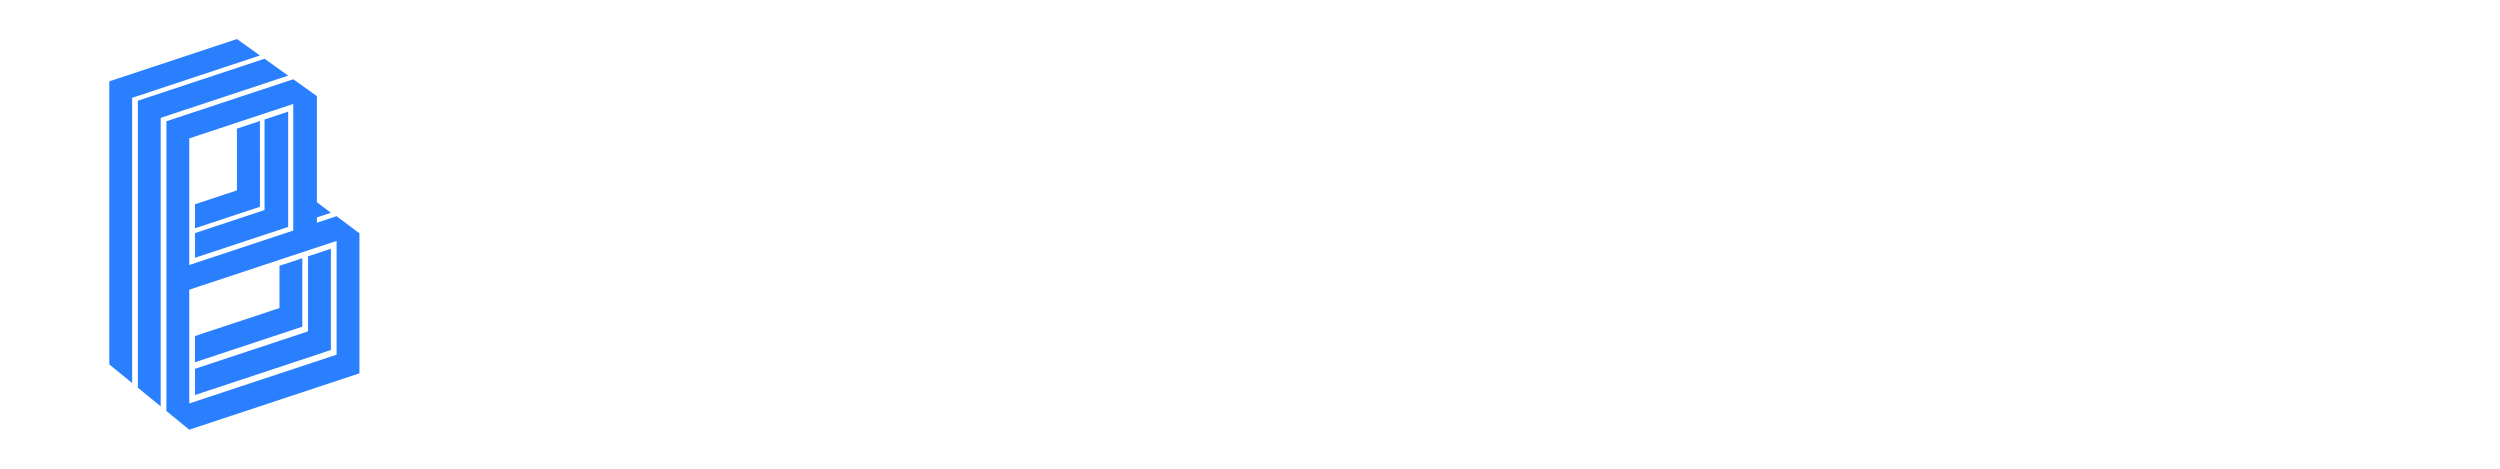 <svg viewBox="0 0 256 48" xmlns="http://www.w3.org/2000/svg">
  <path
    style="fill: #2a7fff"
    d="M 24.263,4 11.192,8.328 13.531,10.015 26.618,5.681 Z M 13.531,10.015 11.192,8.328 V 37.315 l 2.34,1.91 z M 27.089,6.017 14.116,10.313 v 29.389 l 2.34,1.91 V 12.067 L 29.51,7.745 Z M 30.03,8.116 17.041,12.417 V 27.909 42.09 L 19.38,44 36.808,38.229 V 23.893 l -2.34,-1.755 -2.017,0.668 v -0.543 l 1.433,-0.474 -1.433,-1.074 V 9.844 Z m 0,2.529 v 12.963 l -10.65,3.527 v -0.057 -12.906 z m -0.52,0.788 -2.421,0.802 v 9.274 l -7.124,2.359 v 2.529 l 9.506,-3.148 0.039,0.03 v -0.042 -2.529 z m -2.892,0.958 -2.355,0.78 v 6.311 l 0.011,0.008 -4.308,1.427 v 2.461 l 6.653,-2.203 v -2.461 z m 7.85,12.277 v 11.651 l -15.089,4.996 v -9.34 -2.013 -0.298 l 13.071,-4.328 v 0 0 z m -0.585,0.806 -2.34,0.775 v 7.683 l -11.579,3.835 v 2.685 l 13.919,-4.609 z m -2.925,0.968 -2.34,0.775 v 4.327 l -8.655,2.866 v 2.685 l 10.994,-3.641 z"
  />
</svg>
